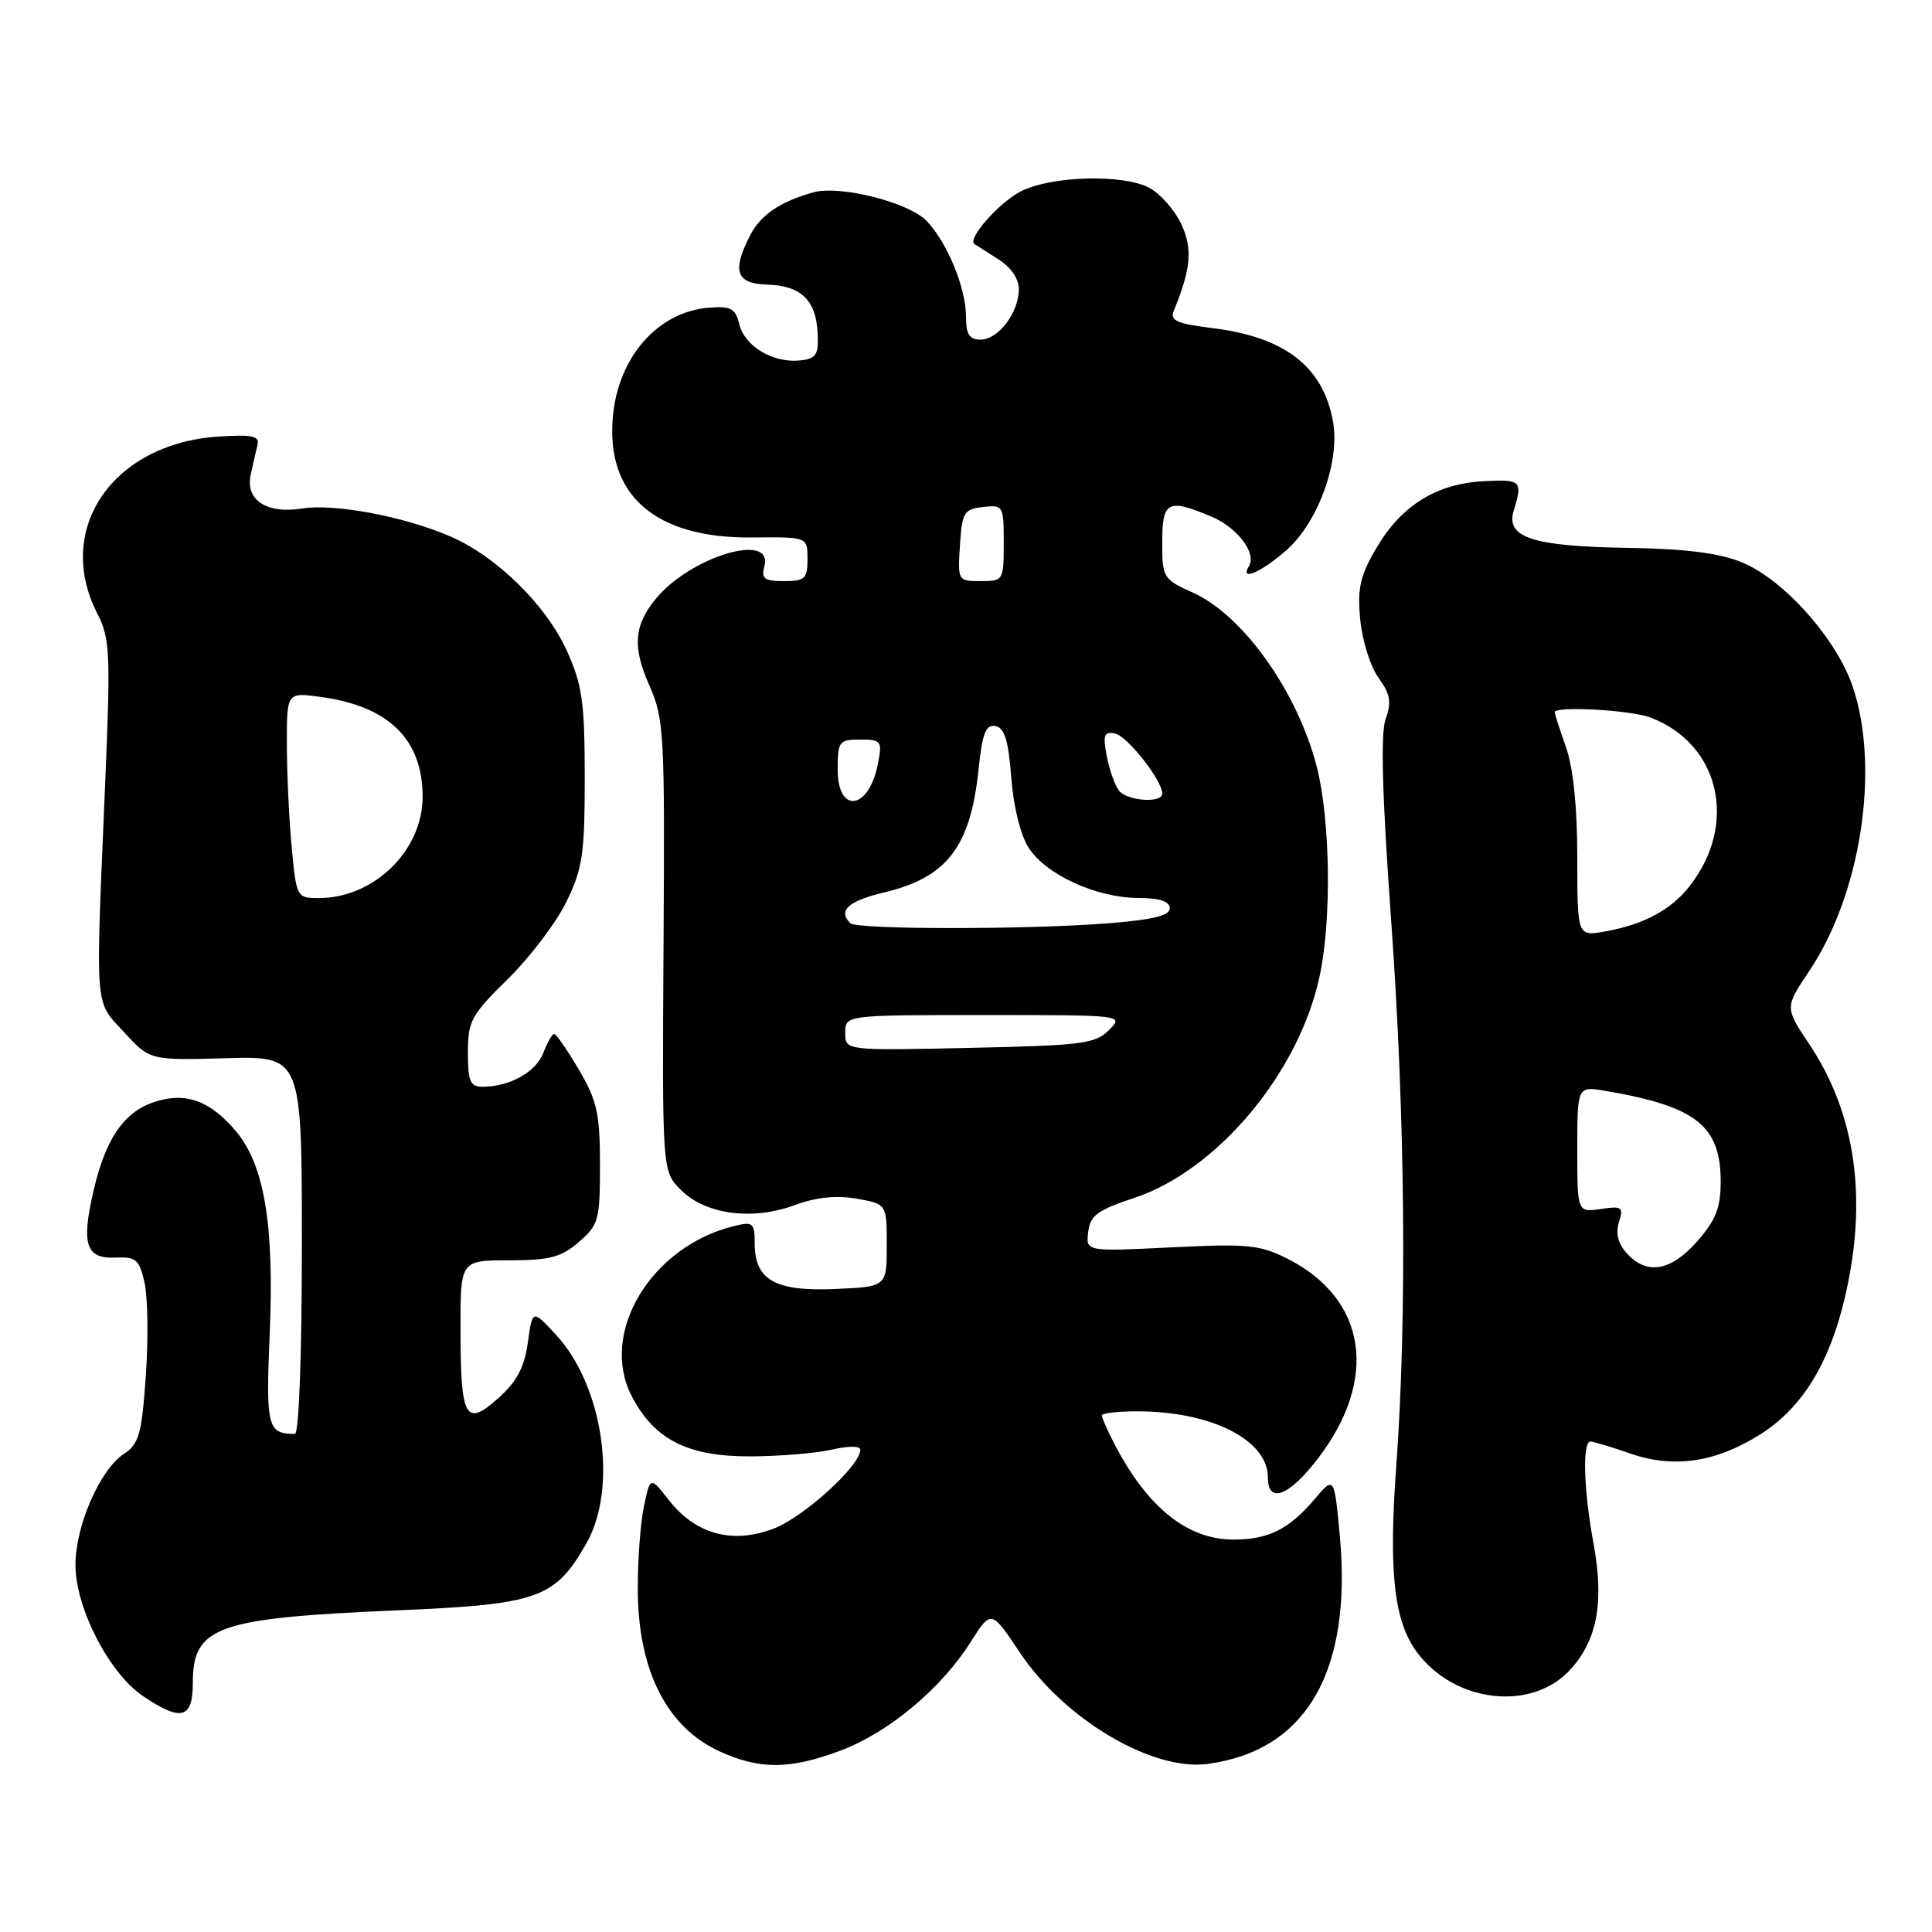 <?xml version="1.0" encoding="UTF-8" standalone="no"?>
<!DOCTYPE svg PUBLIC "-//W3C//DTD SVG 1.1//EN" "http://www.w3.org/Graphics/SVG/1.1/DTD/svg11.dtd" >
<svg xmlns="http://www.w3.org/2000/svg" xmlns:xlink="http://www.w3.org/1999/xlink" version="1.1" viewBox="0 0 256 256">
 <g >
 <path fill="currentColor"
d=" M 111.36 231.97 C 117.71 229.59 124.69 223.78 128.58 217.63 C 131.34 213.28 131.34 213.28 135.15 218.99 C 141.04 227.81 152.67 234.71 160.01 233.73 C 173.14 231.97 179.21 221.43 177.52 203.36 C 176.79 195.58 176.79 195.58 174.15 198.69 C 170.77 202.66 168.06 204.00 163.43 204.00 C 157.32 204.00 152.02 199.73 147.65 191.30 C 146.74 189.54 146.00 187.85 146.00 187.55 C 146.00 187.25 148.14 187.00 150.75 187.01 C 160.52 187.02 168.00 190.81 168.00 195.75 C 168.00 199.34 170.82 198.26 174.68 193.20 C 182.69 182.69 181.09 172.15 170.68 166.83 C 166.95 164.94 165.41 164.78 155.21 165.28 C 143.88 165.84 143.88 165.84 144.19 163.25 C 144.45 161.06 145.41 160.35 150.30 158.73 C 161.37 155.05 172.21 142.03 174.89 129.20 C 176.47 121.67 176.26 108.43 174.46 101.52 C 171.87 91.58 164.71 81.53 158.09 78.54 C 154.12 76.75 154.00 76.55 154.00 71.85 C 154.00 66.41 154.73 66.03 160.45 68.42 C 163.94 69.87 166.55 73.30 165.49 75.02 C 164.21 77.08 167.08 75.87 170.44 72.92 C 174.70 69.18 177.61 61.07 176.61 55.74 C 175.26 48.54 170.24 44.67 160.69 43.48 C 155.86 42.88 154.99 42.48 155.55 41.13 C 157.83 35.57 158.05 32.91 156.50 29.64 C 155.63 27.80 153.73 25.66 152.29 24.89 C 148.80 23.03 139.25 23.30 135.24 25.37 C 132.35 26.87 128.14 31.65 129.11 32.33 C 129.33 32.48 130.74 33.38 132.25 34.33 C 133.93 35.38 135.00 36.92 135.00 38.30 C 135.00 41.41 132.29 45.00 129.94 45.00 C 128.45 45.00 128.00 44.30 128.00 41.97 C 128.00 38.18 125.56 32.23 122.82 29.31 C 120.48 26.82 111.31 24.50 107.76 25.49 C 103.37 26.72 100.81 28.46 99.41 31.16 C 96.96 35.91 97.53 37.59 101.62 37.71 C 106.12 37.83 108.13 39.76 108.34 44.12 C 108.48 47.04 108.16 47.54 106.00 47.76 C 102.44 48.13 98.69 45.90 97.97 42.99 C 97.45 40.86 96.86 40.54 93.93 40.77 C 87.23 41.30 81.97 47.22 81.22 55.08 C 80.21 65.60 86.78 71.35 99.65 71.22 C 107.00 71.14 107.00 71.14 107.00 74.07 C 107.00 76.68 106.66 77.00 103.88 77.00 C 101.26 77.00 100.85 76.68 101.29 75.00 C 102.48 70.45 91.48 73.76 86.91 79.33 C 84.00 82.86 83.78 85.72 86.03 90.79 C 88.00 95.25 88.10 97.05 87.92 125.35 C 87.74 155.19 87.74 155.19 90.22 157.67 C 93.47 160.93 99.67 161.76 105.26 159.70 C 108.12 158.64 110.80 158.36 113.50 158.83 C 117.50 159.53 117.50 159.53 117.50 165.02 C 117.50 170.50 117.50 170.50 110.63 170.80 C 102.70 171.14 100.00 169.60 100.00 164.74 C 100.00 162.02 99.78 161.84 97.25 162.46 C 86.26 165.17 79.37 176.62 83.70 184.98 C 86.68 190.75 91.12 193.00 99.40 192.98 C 103.30 192.96 108.19 192.56 110.25 192.08 C 112.43 191.57 114.00 191.58 114.00 192.10 C 114.00 194.21 106.51 201.02 102.52 202.55 C 97.03 204.64 92.17 203.31 88.60 198.74 C 86.16 195.63 86.16 195.63 85.33 199.57 C 84.87 201.73 84.50 206.65 84.51 210.50 C 84.51 221.30 88.34 228.89 95.40 232.09 C 100.71 234.50 104.66 234.47 111.36 231.97 Z  M 25.55 223.01 C 25.55 215.50 28.69 214.39 52.84 213.37 C 71.33 212.59 73.57 211.79 77.72 204.47 C 81.90 197.08 79.92 183.58 73.65 176.84 C 70.55 173.50 70.55 173.50 69.94 177.91 C 69.48 181.19 68.48 183.08 66.03 185.26 C 61.68 189.15 61.03 187.98 61.02 176.25 C 61.00 167.00 61.00 167.00 67.44 167.00 C 72.82 167.00 74.35 166.60 76.69 164.58 C 79.32 162.32 79.50 161.68 79.50 154.33 C 79.50 147.56 79.12 145.86 76.71 141.75 C 75.17 139.14 73.70 137.00 73.43 137.00 C 73.17 137.00 72.52 138.13 71.99 139.52 C 71.03 142.05 67.53 144.00 63.93 144.00 C 62.31 144.00 62.00 143.28 62.00 139.46 C 62.00 135.29 62.44 134.48 67.31 129.71 C 70.22 126.84 73.71 122.25 75.05 119.50 C 77.20 115.09 77.48 113.15 77.48 103.00 C 77.48 93.08 77.16 90.78 75.13 86.27 C 72.39 80.19 65.77 73.69 59.63 71.06 C 53.47 68.41 44.30 66.70 40.02 67.38 C 35.33 68.13 32.50 66.27 33.22 62.91 C 33.50 61.58 33.90 59.83 34.11 59.00 C 34.43 57.77 33.50 57.56 29.03 57.84 C 14.99 58.72 7.16 70.05 12.87 81.24 C 14.59 84.62 14.67 86.38 13.92 104.20 C 12.64 134.40 12.49 132.47 16.43 136.76 C 19.86 140.50 19.86 140.50 29.93 140.22 C 40.00 139.94 40.00 139.94 40.00 164.97 C 40.00 179.50 39.61 190.00 39.08 190.00 C 35.44 190.00 35.21 189.09 35.74 176.68 C 36.35 162.29 35.03 154.38 31.27 149.90 C 27.83 145.82 24.58 144.65 20.44 146.02 C 16.42 147.35 14.00 150.87 12.40 157.74 C 10.75 164.87 11.37 166.81 15.27 166.64 C 18.04 166.51 18.46 166.88 19.16 170.00 C 19.59 171.93 19.66 177.47 19.32 182.32 C 18.78 190.03 18.41 191.34 16.43 192.64 C 13.25 194.72 10.00 202.16 10.00 207.37 C 10.00 213.06 14.46 221.72 18.95 224.74 C 24.01 228.16 25.55 227.76 25.55 223.01 Z  M 208.16 221.14 C 211.68 217.21 212.57 212.21 211.14 204.47 C 209.84 197.38 209.65 190.99 210.75 191.01 C 211.16 191.02 213.52 191.73 215.99 192.59 C 221.78 194.61 227.38 193.78 233.28 190.04 C 238.78 186.55 242.38 180.72 244.44 171.99 C 247.51 158.95 245.92 147.59 239.73 138.35 C 236.49 133.50 236.49 133.50 239.73 128.67 C 246.57 118.49 249.12 101.91 245.53 91.08 C 243.40 84.69 236.35 76.76 230.76 74.49 C 227.75 73.27 223.27 72.71 215.50 72.59 C 203.07 72.39 199.50 71.21 200.57 67.69 C 201.78 63.69 201.59 63.50 196.61 63.76 C 190.32 64.09 185.68 66.98 182.37 72.63 C 180.21 76.32 179.84 77.97 180.24 82.11 C 180.50 84.87 181.59 88.34 182.66 89.81 C 184.22 91.97 184.41 93.04 183.61 95.25 C 182.92 97.15 183.14 105.28 184.32 121.75 C 186.20 147.84 186.45 174.56 185.01 194.28 C 183.99 208.24 184.70 214.76 187.71 218.87 C 192.72 225.69 203.07 226.85 208.16 221.14 Z  M 112.00 136.85 C 112.00 134.50 112.00 134.50 130.47 134.50 C 148.94 134.50 148.94 134.50 146.94 136.50 C 145.14 138.31 143.34 138.53 128.47 138.85 C 112.00 139.21 112.00 139.21 112.00 136.85 Z  M 112.67 122.33 C 110.99 120.66 112.40 119.38 117.16 118.25 C 125.48 116.27 128.59 112.23 129.66 101.98 C 130.16 97.15 130.62 95.97 131.90 96.21 C 133.11 96.44 133.62 98.12 134.00 103.06 C 134.30 106.97 135.24 110.72 136.33 112.38 C 138.65 115.92 145.27 118.95 150.75 118.98 C 153.64 118.99 155.00 119.43 155.00 120.35 C 155.00 121.33 152.70 121.88 146.75 122.35 C 135.91 123.19 113.51 123.18 112.67 122.33 Z  M 111.00 102.00 C 111.00 98.23 111.17 98.00 113.97 98.00 C 116.79 98.00 116.92 98.17 116.32 101.25 C 115.13 107.33 111.00 107.91 111.00 102.00 Z  M 148.26 104.75 C 147.72 104.06 147.00 102.01 146.65 100.18 C 146.12 97.40 146.30 96.91 147.73 97.19 C 149.36 97.50 154.00 103.39 154.00 105.15 C 154.00 106.47 149.36 106.15 148.26 104.75 Z  M 127.20 72.25 C 127.47 67.90 127.73 67.47 130.25 67.18 C 132.93 66.88 133.00 67.00 133.00 71.93 C 133.00 76.92 132.95 77.00 129.95 77.00 C 126.92 77.00 126.89 76.95 127.20 72.25 Z  M 38.65 112.25 C 38.30 108.54 38.01 102.40 38.01 98.61 C 38.00 91.73 38.00 91.73 42.52 92.35 C 51.53 93.58 56.00 97.97 56.00 105.58 C 56.00 112.71 49.55 119.00 42.24 119.00 C 39.33 119.00 39.28 118.92 38.65 112.25 Z  M 215.56 166.07 C 214.40 164.78 214.05 163.41 214.52 161.94 C 215.15 159.94 214.93 159.78 212.11 160.20 C 209.00 160.65 209.00 160.65 209.00 152.28 C 209.00 143.91 209.00 143.91 212.75 144.55 C 224.76 146.60 228.00 149.16 228.00 156.60 C 228.00 160.02 227.35 161.68 224.90 164.47 C 221.40 168.45 218.21 169.00 215.56 166.07 Z  M 209.00 113.67 C 209.00 106.97 208.47 101.74 207.50 99.00 C 206.68 96.66 206.00 94.58 206.00 94.37 C 206.00 93.53 216.08 94.08 218.68 95.07 C 227.89 98.55 230.35 109.20 223.85 117.46 C 221.41 120.56 217.81 122.50 212.75 123.41 C 209.00 124.09 209.00 124.09 209.00 113.67 Z "/>
</g>
</svg>